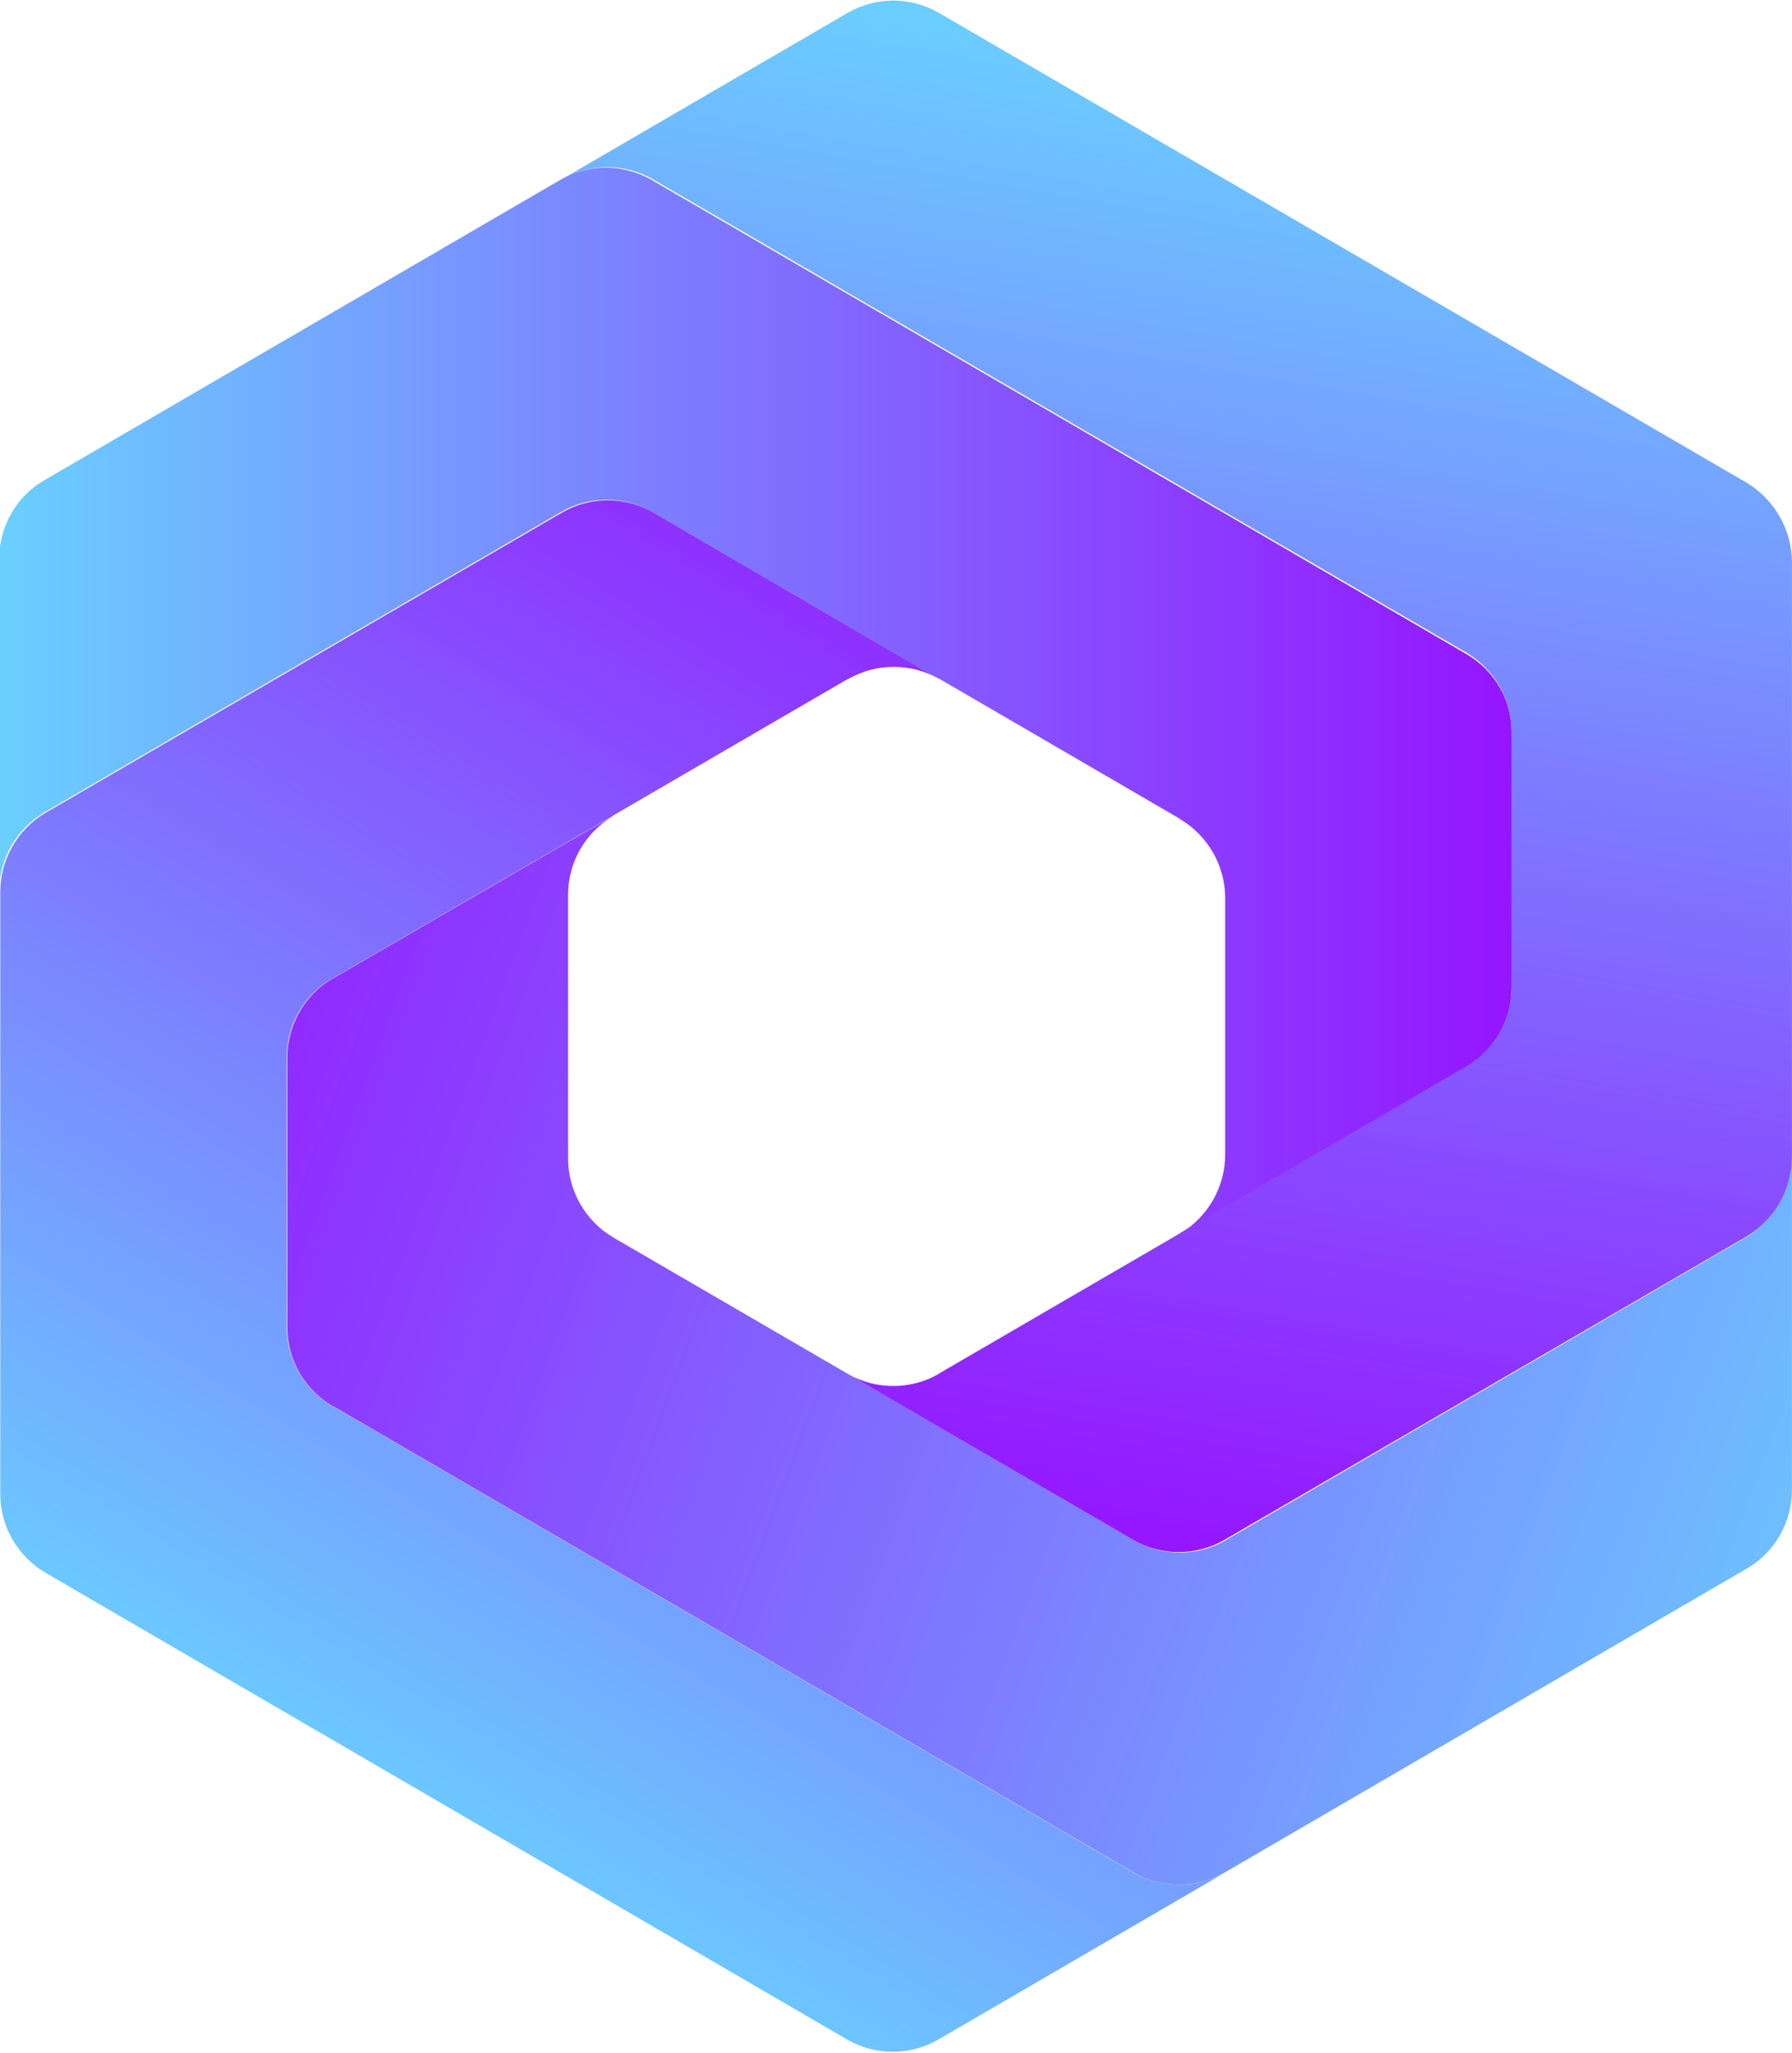 <?xml version="1.0" encoding="utf-8"?>
<svg viewBox="589.209 392.889 345.27 395.488" style="enable-background:new 0 0 1600 1200;" xmlns="http://www.w3.org/2000/svg">
  <defs>
    <style type="text/css">
	.st0{fill:url(#SVGID_1_);}
	.st1{fill:url(#SVGID_2_);}
	.st2{fill:url(#SVGID_3_);}
	.st3{fill:url(#SVGID_4_);}
</style>
  </defs>
  <g>
    <g>
      <g transform="matrix(1, 0, 0, 1, 191.366, -9.4)">
        <linearGradient id="SVGID_1_" gradientUnits="userSpaceOnUse" x1="462.331" y1="753.432" x2="614.574" y2="505.037">
          <stop offset="0" style="stop-color:#6ACFFF"/>
          <stop offset="1" style="stop-color:#9515FF"/>
        </linearGradient>
        <path class="st0" d="M633.8,763.1l-8.9,5.2l-46.2,26.9c-5.5,3.2-12.2,3.2-17.7,0l-154.4-89.9c-5.4-3.2-8.7-8.9-8.7-15.2V574.1 c0-6.2,3.3-12,8.7-15.2l99.6-57.9c5.4-3.1,12.1-3.1,17.5,0l46.3,27l8.8,5.1c-5.4-3.1-12.1-3.1-17.5,0c0,0-0.1,0-0.1,0 l-45.2,26.3c0,0-0.1,0-0.1,0.1l-8.7,5l-45.3,26.3c0,0,0,0-0.1,0c-5.4,3.2-8.7,8.9-8.7,15.2v52c0,6.2,3.3,12,8.7,15.2 c0,0,0.1,0,0.1,0l154.2,89.8c0,0,0.1,0,0.1,0.1C621.7,766.2,628.4,766.2,633.8,763.1z"/>
        <linearGradient id="SVGID_2_" gradientUnits="userSpaceOnUse" x1="397.917" y1="537.215" x2="689.083" y2="537.215">
          <stop offset="0" style="stop-color:#6ACFFF"/>
          <stop offset="1" style="stop-color:#9515FF"/>
        </linearGradient>
        <path class="st1" d="M689.1,543.3v49.3c0,6.2-3.3,12-8.7,15.2l-46.5,27.1l-8.6,5c5.3-3.2,8.6-8.9,8.6-15.2v-49.4 c0-6.2-3.3-12-8.7-15.2c0,0-0.1,0-0.1-0.1l-46.4-27c0,0-0.1,0-0.1,0l-8.8-5.1l-46.3-27c-5.4-3.1-12.1-3.1-17.5,0l-99.6,57.9 c-5.4,3.2-8.7,8.9-8.7,15.2V510c0-6.3,3.3-12.1,8.7-15.2l99.3-57.8c5.4-3.2,12.1-3.2,17.6-0.1l156.9,91.3 C685.8,531.4,689.1,537.1,689.1,543.3z"/>
        <linearGradient id="SVGID_3_" gradientUnits="userSpaceOnUse" x1="645.071" y1="415.494" x2="595.531" y2="696.447">
          <stop offset="0" style="stop-color:#6ACFFF"/>
          <stop offset="1" style="stop-color:#9515FF"/>
        </linearGradient>
        <path class="st2" d="M743.1,510.7v114.6c0,6.2-3.3,12-8.7,15.2L633.7,699c-5.4,3.1-12.1,3.1-17.5,0l-46.3-26.9l-8.7-5.1 c5.4,3.1,12.1,3.1,17.5,0c0,0,0.1,0,0.1-0.1l46.4-27c0,0,0.1,0,0.1-0.1c0,0,0,0,0,0l8.6-5l46.5-27.1c5.4-3.2,8.7-8.9,8.7-15.2 v-49.3c0-6.2-3.3-11.9-8.6-15.1l-156.9-91.3c-5.5-3.1-12.2-3.1-17.6,0.1l8.9-5.2l46.2-26.9c5.5-3.2,12.2-3.2,17.7,0l155.6,90.5 C739.8,498.6,743.1,504.4,743.1,510.7z"/>
        <linearGradient id="SVGID_4_" gradientUnits="userSpaceOnUse" x1="766.82" y1="726.612" x2="407.849" y2="593.6">
          <stop offset="0" style="stop-color:#6ACFFF"/>
          <stop offset="1" style="stop-color:#9515FF"/>
        </linearGradient>
        <path class="st3" d="M743.1,625.2v64.1c0,6.3-3.3,12.1-8.7,15.2l-100.5,58.5c-5.4,3.2-12.2,3.2-17.6,0.1c0,0-0.1,0-0.1-0.1 l-154.2-89.8c0,0-0.1,0-0.1,0c-5.4-3.2-8.7-8.9-8.7-15.2v-52c0-6.2,3.3-12,8.7-15.2c0,0,0,0,0.1,0l45.3-26.3l8.7-5 c-5.4,3.2-8.7,8.9-8.7,15.2v50.8c0,6.2,3.3,12,8.7,15.2l45.4,26.4l8.7,5.1l46.3,26.9c5.4,3.1,12.1,3.1,17.5,0l100.7-58.6 C739.8,637.2,743.1,631.5,743.1,625.2z"/>
      </g>
      <g/>
    </g>
  </g>
</svg>